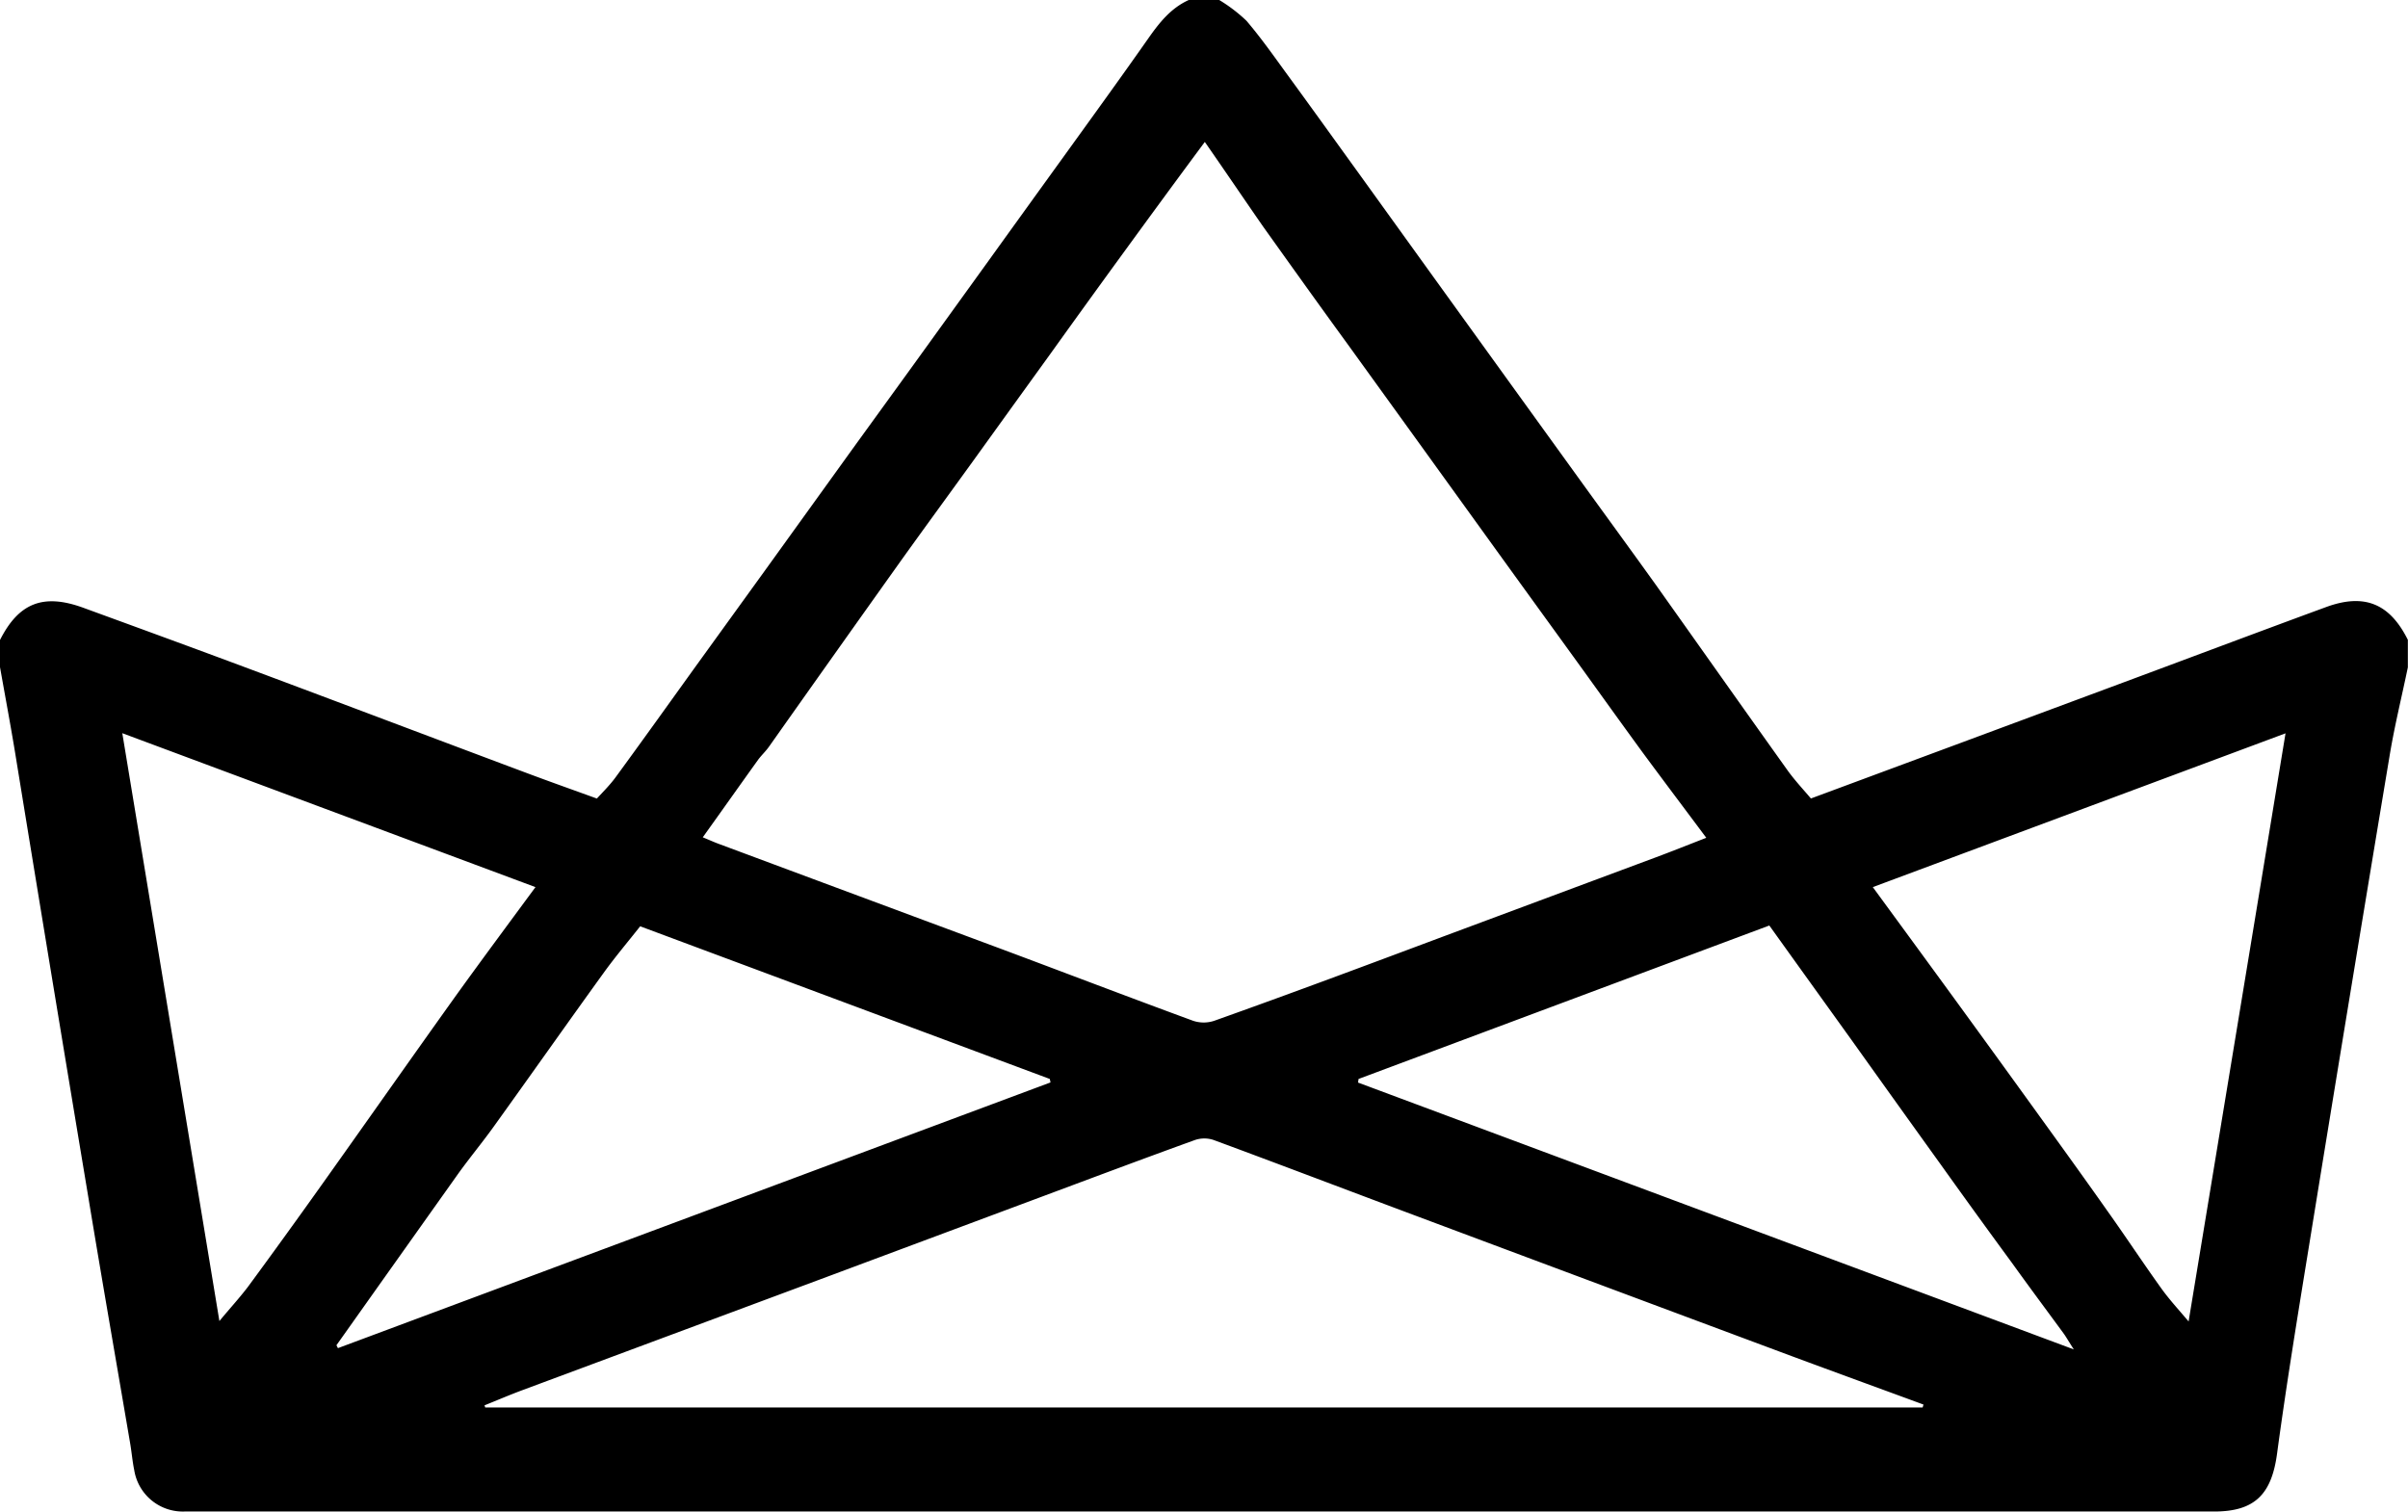 <svg xmlns="http://www.w3.org/2000/svg" viewBox="0 0 339.25 213"><title>coroa</title><g id="Camada_2" data-name="Camada 2"><g id="Camada_1-2" data-name="Camada 1"><path d="M167.48,0h4.29a22,22,0,0,1,3.83,2.92c2.07,2.42,3.91,5.05,5.79,7.63,3.44,4.71,6.84,9.45,10.26,14.18L202,39.1l10.62,14.72,10.5,14.54c3.38,4.67,6.78,9.33,10.13,14,6.24,8.78,12.44,17.58,18.7,26.34,1,1.36,2.14,2.58,3.18,3.81,14.21-5.27,28.25-10.48,42.28-15.7,10.1-3.75,20.17-7.55,30.27-11.26,5.42-2,9-.51,11.55,4.61v3.87c-.86,4.15-1.88,8.27-2.57,12.45q-5.79,34.75-11.43,69.53c-1.56,9.6-3.13,19.2-4.43,28.83-.77,5.7-3.12,8.14-8.85,8.14H26a6.93,6.93,0,0,1-7.09-5.84c-.26-1.26-.36-2.54-.58-3.81-1.95-11.45-3.95-22.9-5.84-34.36Q7.25,137.51,2.12,106c-.66-4-1.41-8-2.12-12V90.18c2.64-5.23,6.11-6.6,11.74-4.54,7.83,2.86,15.67,5.72,23.48,8.64,13,4.85,25.91,9.75,38.87,14.6,3.33,1.25,6.67,2.43,10,3.64,1-1.08,1.92-2,2.7-3.08,3.7-5.06,7.35-10.16,11-15.24q5-6.92,10-13.84,6-8.33,12-16.66c3-4.15,6-8.28,9-12.43l10.62-14.72q5.23-7.27,10.49-14.55c4-5.55,8-11.06,11.94-16.68C163.38,3.13,165,1.12,167.48,0Zm2.26,20c-4,5.39-7.72,10.47-11.44,15.58q-5.16,7.08-10.26,14.2-5.44,7.53-10.87,15.07c-3.38,4.68-6.78,9.33-10.13,14q-9.37,13.15-18.7,26.36c-.44.62-1,1.15-1.48,1.77-2.6,3.62-5.17,7.26-7.85,11,1,.41,1.63.7,2.29.94q19.65,7.32,39.3,14.62c9.17,3.42,18.3,6.92,27.48,10.29a4.69,4.69,0,0,0,3,0C181.85,140,192.53,136,203.22,132l30.07-11.2c2.26-.84,4.5-1.74,7.1-2.75-3.11-4.17-6.06-8.08-8.95-12-3.53-4.83-7-9.7-10.51-14.54q-5.07-7-10.13-14l-11-15.25-10-13.85c-4-5.49-7.93-11-11.85-16.49C175.23,28,172.58,24.08,169.74,20ZM270.87,198.32l.12-.41c-6.2-2.28-12.41-4.54-18.61-6.84q-26.67-9.94-53.34-19.92c-9.36-3.5-18.69-7.06-28.06-10.52a4.12,4.12,0,0,0-2.62,0c-7.11,2.57-14.19,5.23-21.27,7.87l-30.47,11.37L73.49,195.92c-1.76.66-3.49,1.4-5.23,2.1l.1.3Zm51.15-95L263.85,125c4.1,5.6,8.09,11.05,12.06,16.5q4.84,6.65,9.65,13.31c3.84,5.32,7.68,10.62,11.47,16,2.53,3.56,4.93,7.2,7.47,10.74,1.12,1.56,2.45,3,3.84,4.65C312.91,158.48,317.43,131.12,322,103.3ZM30.91,186.14c1.46-1.76,2.79-3.21,4-4.79q5.25-7.14,10.39-14.37c6.33-8.89,12.59-17.82,18.94-26.7,3.6-5,7.31-10,11.2-15.28L17.23,103.31Zm16.49,3.41.21.41L148,152.52l-.1-.49L90.19,130.52c-1.79,2.27-3.57,4.37-5.18,6.61-5.17,7.16-10.26,14.39-15.42,21.57-1.61,2.25-3.38,4.38-5,6.63Q56,177.42,47.4,189.55Zm144-37.52-.07.51,100.84,37.6c-.65-1-1-1.62-1.38-2.17-2.44-3.33-4.9-6.63-7.32-10q-5-6.81-9.89-13.66-6.3-8.76-12.57-17.55c-3.9-5.43-7.8-10.85-11.74-16.35Z"/></g></g></svg>